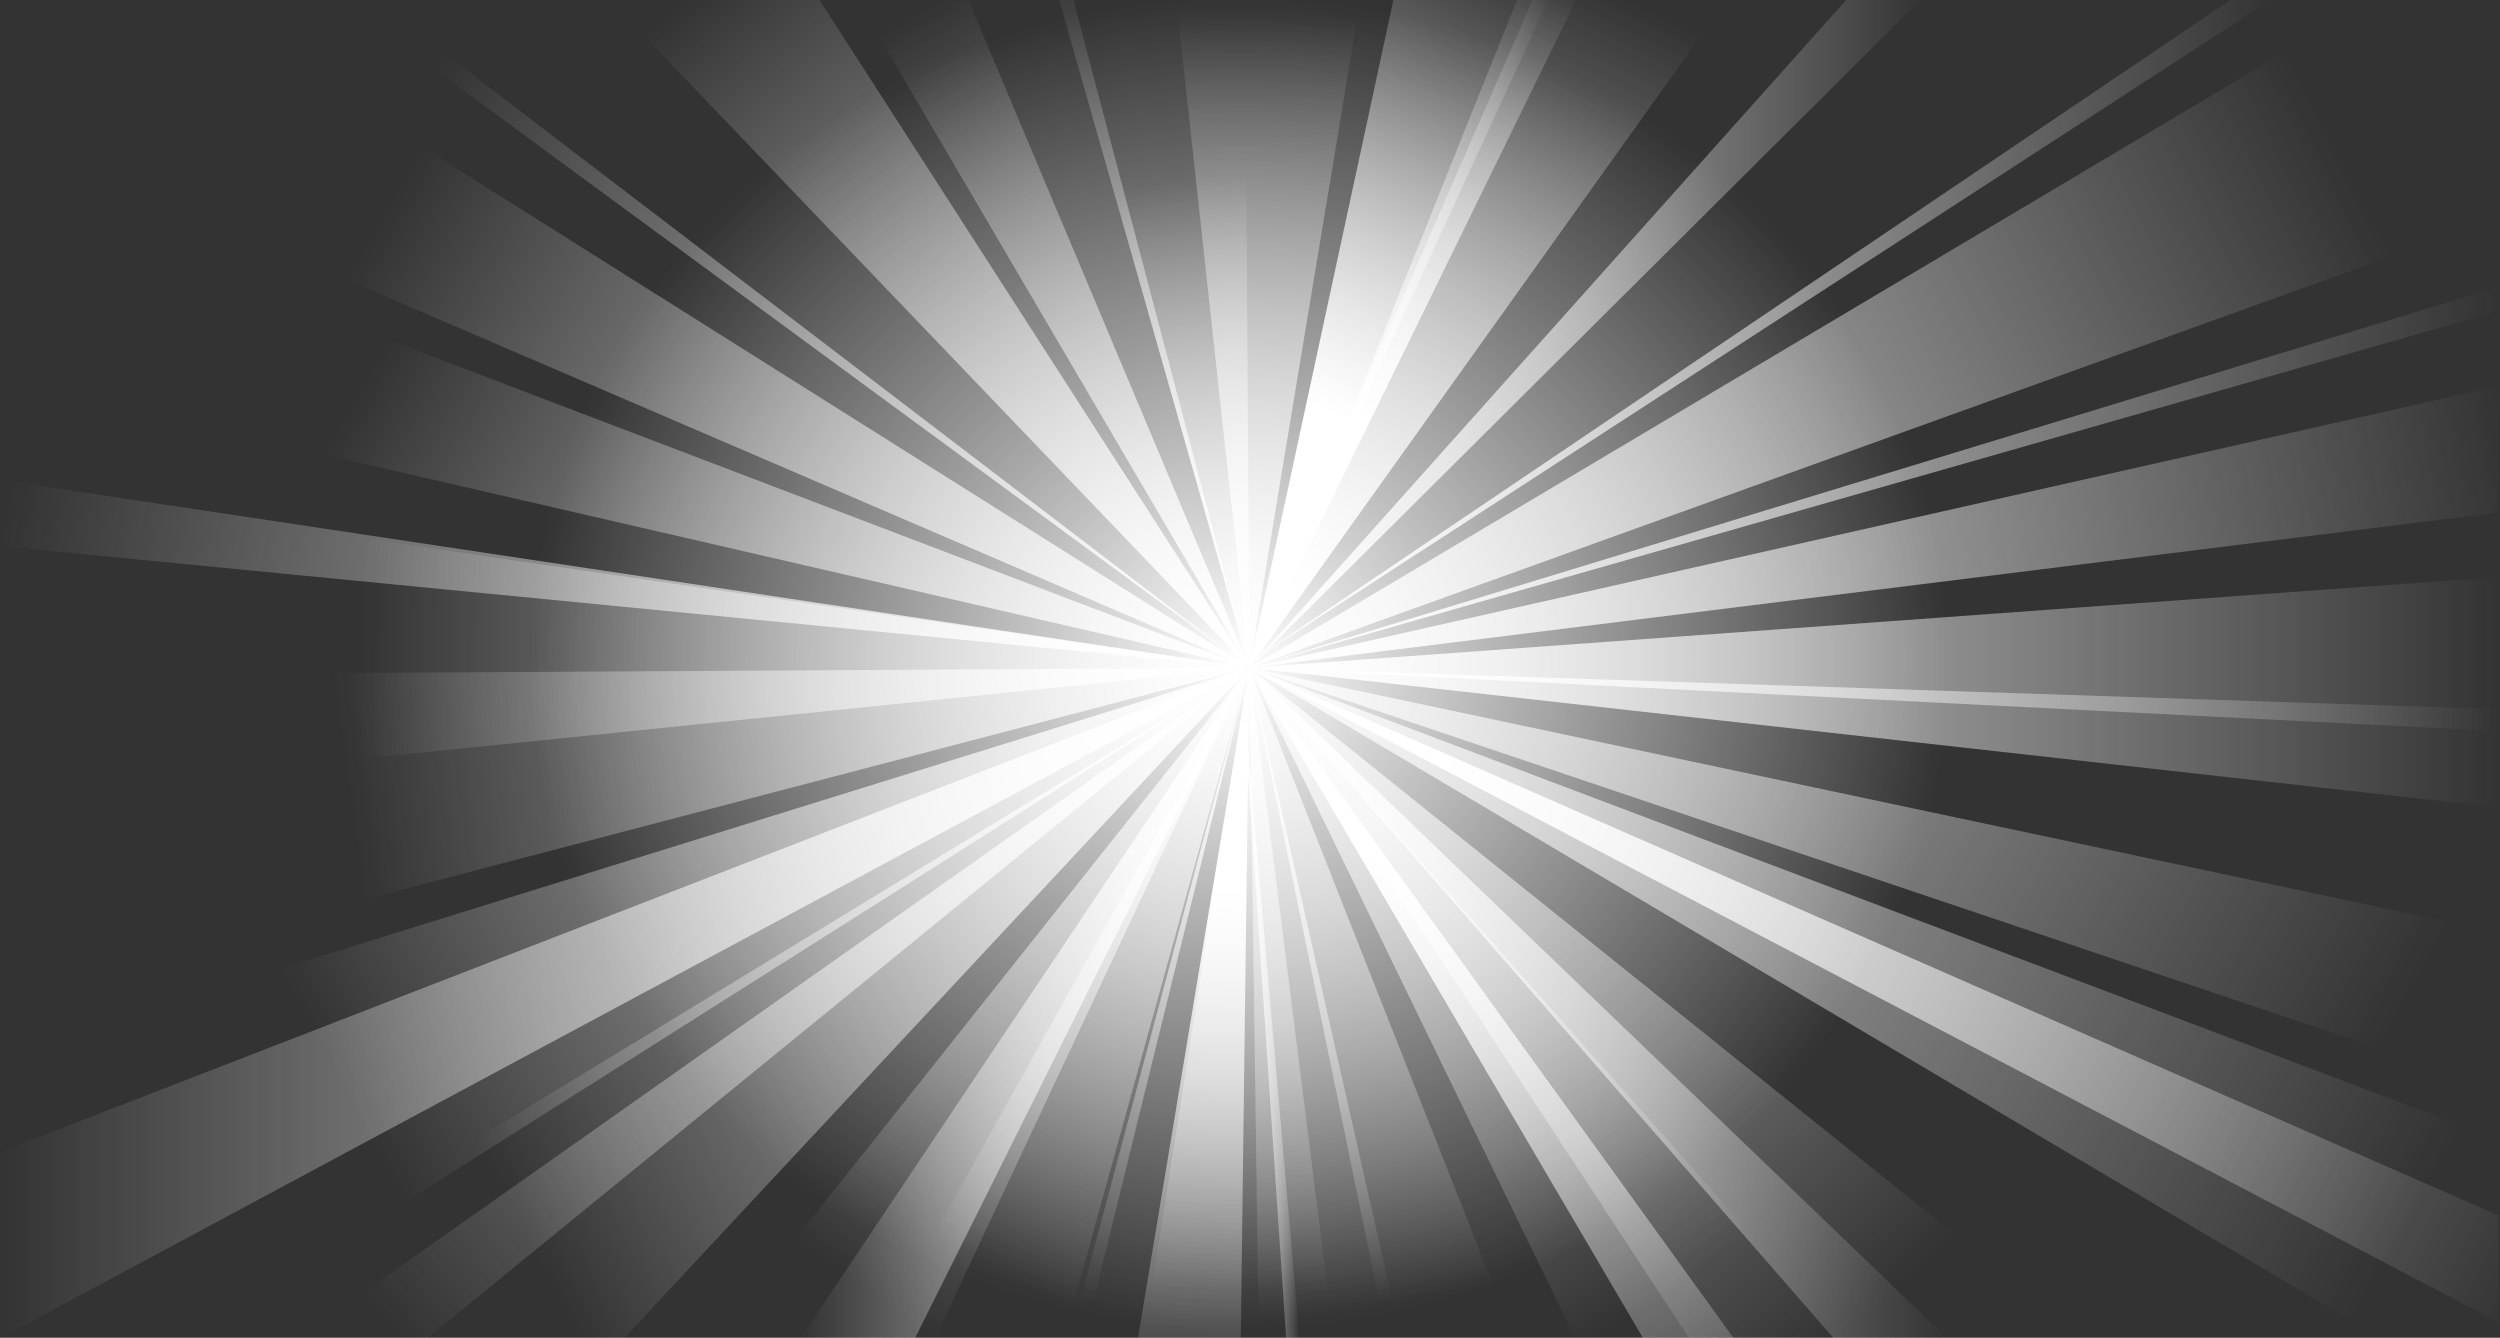 <?xml version="1.0" encoding="utf-8"?>
<!-- Generator: Adobe Illustrator 24.3.0, SVG Export Plug-In . SVG Version: 6.00 Build 0)  -->
<svg version="1.0" id="Starburst_x5F_Background" xmlns="http://www.w3.org/2000/svg" xmlns:xlink="http://www.w3.org/1999/xlink"
	 x="0px" y="0px" viewBox="0 0 1140 610" enable-background="new 0 0 1140 610" xml:space="preserve">
<rect x="0" y="0" width="1140" height="610" fill="#333333" stroke="none"/>
<g>
	
		<linearGradient id="SVGID_1_" gradientUnits="userSpaceOnUse" x1="555.483" y1="1514.609" x2="559.373" y2="1191.808" gradientTransform="matrix(0.987 -0.16 0.16 0.987 -216.585 -1085.258)">
		<stop  offset="0" style="stop-color:#FFFFFF"/>
		<stop  offset="0.746" style="stop-color:#FFFFFF;stop-opacity:0"/>
	</linearGradient>
	<polygon fill="url(#SVGID_1_)" points="567.9,-1.4 482.8,-1.4 569.7,304.5 	"/>
	<linearGradient id="SVGID_2_" gradientUnits="userSpaceOnUse" x1="592.478" y1="181.911" x2="685.912" y2="-19.397">
		<stop  offset="0" style="stop-color:#FFFFFF"/>
		<stop  offset="1" style="stop-color:#FFFFFF;stop-opacity:0"/>
	</linearGradient>
	<polygon fill="url(#SVGID_2_)" points="719.4,-1.4 635.7,-1.4 569.7,304.5 	"/>
	<linearGradient id="SVGID_3_" gradientUnits="userSpaceOnUse" x1="574.439" y1="321.266" x2="578.218" y2="7.559">
		<stop  offset="0" style="stop-color:#FFFFFF"/>
		<stop  offset="1" style="stop-color:#FFFFFF;stop-opacity:0"/>
	</linearGradient>
	<polygon fill="url(#SVGID_3_)" points="620.5,-1.4 536.2,-1.4 569.7,304.5 	"/>
	<linearGradient id="SVGID_4_" gradientUnits="userSpaceOnUse" x1="603.835" y1="279.288" x2="740.128" y2="-0.976">
		<stop  offset="0" style="stop-color:#FFFFFF"/>
		<stop  offset="1" style="stop-color:#FFFFFF;stop-opacity:0"/>
	</linearGradient>
	<polygon fill="url(#SVGID_4_)" points="788.3,-1.4 692.3,-1.4 569.7,304.5 	"/>
	<linearGradient id="SVGID_5_" gradientUnits="userSpaceOnUse" x1="586.825" y1="298.244" x2="419.561" y2="5.532">
		<stop  offset="0" style="stop-color:#FFFFFF"/>
		<stop  offset="1" style="stop-color:#FFFFFF;stop-opacity:0"/>
	</linearGradient>
	<polygon fill="url(#SVGID_5_)" points="441,-1.4 390.2,-1.4 569.7,304.5 	"/>
	<linearGradient id="SVGID_6_" gradientUnits="userSpaceOnUse" x1="551.531" y1="337.656" x2="1067.34" y2="71.817">
		<stop  offset="0" style="stop-color:#FFFFFF"/>
		<stop  offset="1" style="stop-color:#FFFFFF;stop-opacity:0"/>
	</linearGradient>
	<polygon fill="url(#SVGID_6_)" points="1139.4,99.2 1139.4,-1.4 1084,-1.4 569.7,304.5 	"/>
	<linearGradient id="SVGID_7_" gradientUnits="userSpaceOnUse" x1="569.677" y1="315.666" x2="1139.433" y2="315.666">
		<stop  offset="0" style="stop-color:#FFFFFF"/>
		<stop  offset="1" style="stop-color:#FFFFFF;stop-opacity:0"/>
	</linearGradient>
	<polygon fill="url(#SVGID_7_)" points="1139.4,368.2 1139.4,263.1 569.7,304.5 	"/>
	<linearGradient id="SVGID_8_" gradientUnits="userSpaceOnUse" x1="111.355" y1="68.649" x2="579.568" y2="335.529">
		<stop  offset="0.13" style="stop-color:#FFFFFF;stop-opacity:0"/>
		<stop  offset="1" style="stop-color:#FFFFFF"/>
	</linearGradient>
	<polygon fill="url(#SVGID_8_)" points="83.9,-1.4 -0.1,-1.4 -0.1,59.5 569.7,304.5 	"/>
	<linearGradient id="SVGID_9_" gradientUnits="userSpaceOnUse" x1="574.916" y1="238.235" x2="565.466" y2="587.899">
		<stop  offset="0" style="stop-color:#FFFFFF"/>
		<stop  offset="1" style="stop-color:#FFFFFF;stop-opacity:0"/>
	</linearGradient>
	<polygon fill="url(#SVGID_9_)" points="521.5,610.3 608.2,610.3 569.7,304.5 	"/>
	<linearGradient id="SVGID_10_" gradientUnits="userSpaceOnUse" x1="531.579" y1="230.369" x2="763.481" y2="585.952">
		<stop  offset="0" style="stop-color:#FFFFFF"/>
		<stop  offset="1" style="stop-color:#FFFFFF;stop-opacity:0"/>
	</linearGradient>
	<polygon fill="url(#SVGID_10_)" points="718.3,610.3 840.5,610.3 569.7,304.5 	"/>
	<linearGradient id="SVGID_11_" gradientUnits="userSpaceOnUse" x1="460.195" y1="192.119" x2="1098.271" y2="556.734">
		<stop  offset="0" style="stop-color:#FFFFFF"/>
		<stop  offset="1" style="stop-color:#FFFFFF;stop-opacity:0"/>
	</linearGradient>
	<polygon fill="url(#SVGID_11_)" points="1139.4,519.6 569.7,304.5 1085.8,610.3 1139.4,610.3 	"/>
	<linearGradient id="SVGID_12_" gradientUnits="userSpaceOnUse" x1="111.263" y1="294.005" x2="610.549" y2="302.53">
		<stop  offset="0.107" style="stop-color:#FFFFFF;stop-opacity:0"/>
		<stop  offset="1" style="stop-color:#FFFFFF"/>
	</linearGradient>
	<polygon fill="url(#SVGID_12_)" points="-0.1,221.3 -0.1,362.9 569.7,304.5 	"/>
	<linearGradient id="SVGID_13_" gradientUnits="userSpaceOnUse" x1="572.702" y1="267.118" x2="47.019" y2="543.879">
		<stop  offset="0" style="stop-color:#FFFFFF"/>
		<stop  offset="0.799" style="stop-color:#FFFFFF;stop-opacity:0"/>
	</linearGradient>
	<polygon fill="url(#SVGID_13_)" points="-0.1,481.5 -0.1,610.3 86.5,610.3 569.7,304.5 	"/>
	<linearGradient id="SVGID_14_" gradientUnits="userSpaceOnUse" x1="613.187" y1="279.84" x2="393.349" y2="586.857">
		<stop  offset="0" style="stop-color:#FFFFFF"/>
		<stop  offset="1" style="stop-color:#FFFFFF;stop-opacity:0"/>
	</linearGradient>
	<polygon fill="url(#SVGID_14_)" points="326.7,610.3 426.4,610.3 569.7,304.5 	"/>
	
		<linearGradient id="SVGID_15_" gradientUnits="userSpaceOnUse" x1="557.633" y1="1499.766" x2="358.561" y2="1151.391" gradientTransform="matrix(0.987 -0.16 0.16 0.987 -216.585 -1085.258)">
		<stop  offset="0" style="stop-color:#FFFFFF"/>
		<stop  offset="1" style="stop-color:#FFFFFF;stop-opacity:0"/>
	</linearGradient>
	<polygon fill="url(#SVGID_15_)" points="372.8,-1.4 276.7,-1.4 569.7,304.5 	"/>
	
		<linearGradient id="SVGID_16_" gradientUnits="userSpaceOnUse" x1="554.377" y1="1489.949" x2="1137.326" y2="1489.949" gradientTransform="matrix(0.987 -0.16 0.16 0.987 -216.585 -1085.258)">
		<stop  offset="0" style="stop-color:#FFFFFF"/>
		<stop  offset="1" style="stop-color:#FFFFFF;stop-opacity:0"/>
	</linearGradient>
	<polygon fill="url(#SVGID_16_)" points="1139.4,233.7 1139.4,176 569.7,304.5 	"/>
	<linearGradient id="SVGID_17_" gradientUnits="userSpaceOnUse" x1="111.093" y1="139.837" x2="547.46" y2="388.566">
		<stop  offset="0.13" style="stop-color:#FFFFFF;stop-opacity:0"/>
		<stop  offset="1" style="stop-color:#FFFFFF"/>
	</linearGradient>
	<polygon fill="url(#SVGID_17_)" points="-0.1,87.4 -0.1,173.2 569.7,304.5 	"/>
	
		<linearGradient id="SVGID_18_" gradientUnits="userSpaceOnUse" x1="577.632" y1="1428.998" x2="567.808" y2="1792.497" gradientTransform="matrix(0.987 -0.16 0.16 0.987 -216.585 -1085.258)">
		<stop  offset="0" style="stop-color:#FFFFFF"/>
		<stop  offset="1" style="stop-color:#FFFFFF;stop-opacity:0"/>
	</linearGradient>
	<polygon fill="url(#SVGID_18_)" points="574,610.3 690.5,610.3 569.7,304.5 	"/>
	
		<linearGradient id="SVGID_19_" gradientUnits="userSpaceOnUse" x1="508.032" y1="1409.466" x2="784.9" y2="1833.996" gradientTransform="matrix(0.987 -0.16 0.16 0.987 -216.585 -1085.258)">
		<stop  offset="0" style="stop-color:#FFFFFF"/>
		<stop  offset="1" style="stop-color:#FFFFFF;stop-opacity:0"/>
	</linearGradient>
	<polygon fill="url(#SVGID_19_)" points="770.3,610.3 950.4,610.3 569.7,304.5 	"/>
	<linearGradient id="SVGID_20_" gradientUnits="userSpaceOnUse" x1="494.309" y1="158.974" x2="1076.639" y2="491.735">
		<stop  offset="0" style="stop-color:#FFFFFF"/>
		<stop  offset="1" style="stop-color:#FFFFFF;stop-opacity:0"/>
	</linearGradient>
	<polygon fill="url(#SVGID_20_)" points="569.7,304.5 1139.4,496.5 1139.4,425.2 	"/>
	
		<linearGradient id="SVGID_21_" gradientUnits="userSpaceOnUse" x1="84.679" y1="1483.543" x2="596.314" y2="1492.279" gradientTransform="matrix(0.987 -0.16 0.16 0.987 -216.585 -1085.258)">
		<stop  offset="0.107" style="stop-color:#FFFFFF;stop-opacity:0"/>
		<stop  offset="1" style="stop-color:#FFFFFF"/>
	</linearGradient>
	<polygon fill="url(#SVGID_21_)" points="-0.1,307.8 -0.1,453.7 569.7,304.5 	"/>
	<linearGradient id="SVGID_22_" gradientUnits="userSpaceOnUse" x1="617.871" y1="356.925" x2="141.153" y2="607.908">
		<stop  offset="0" style="stop-color:#FFFFFF"/>
		<stop  offset="0.799" style="stop-color:#FFFFFF;stop-opacity:0"/>
	</linearGradient>
	<polygon fill="url(#SVGID_22_)" points="68,610.3 284.5,610.3 569.7,304.5 	"/>
	
		<linearGradient id="SVGID_23_" gradientUnits="userSpaceOnUse" x1="595.971" y1="1477.17" x2="398.99" y2="1752.265" gradientTransform="matrix(0.987 -0.16 0.16 0.987 -216.585 -1085.258)">
		<stop  offset="0" style="stop-color:#FFFFFF"/>
		<stop  offset="1" style="stop-color:#FFFFFF;stop-opacity:0"/>
	</linearGradient>
	<polygon fill="url(#SVGID_23_)" points="399.7,610.3 485.1,610.3 569.7,304.5 	"/>
	<linearGradient id="SVGID_24_" gradientUnits="userSpaceOnUse" x1="652.692" y1="338.18" x2="1154.967" y2="586.339">
		<stop  offset="0" style="stop-color:#FFFFFF"/>
		<stop  offset="1" style="stop-color:#FFFFFF;stop-opacity:0"/>
	</linearGradient>
	<polygon fill="url(#SVGID_24_)" points="569.7,304.5 1139.4,603 1139.4,554.3 	"/>
	<linearGradient id="SVGID_25_" gradientUnits="userSpaceOnUse" x1="541.08" y1="642.448" x2="550.558" y2="403.588">
		<stop  offset="0" style="stop-color:#FFFFFF;stop-opacity:0"/>
		<stop  offset="1" style="stop-color:#FFFFFF"/>
	</linearGradient>
	<polygon fill="url(#SVGID_25_)" points="518.9,610.3 565.8,610.3 569.7,304.5 	"/>
	<linearGradient id="SVGID_26_" gradientUnits="userSpaceOnUse" x1="811.335" y1="678.507" x2="630.369" y2="380.105">
		<stop  offset="0" style="stop-color:#FFFFFF;stop-opacity:0"/>
		<stop  offset="1" style="stop-color:#FFFFFF"/>
	</linearGradient>
	<polygon fill="url(#SVGID_26_)" points="749.3,610.3 790.6,610.3 569.7,304.5 	"/>
	<linearGradient id="SVGID_27_" gradientUnits="userSpaceOnUse" x1="-8.217833e-02" y1="457.376" x2="569.677" y2="457.376">
		<stop  offset="0" style="stop-color:#FFFFFF;stop-opacity:0"/>
		<stop  offset="1" style="stop-color:#FFFFFF"/>
	</linearGradient>
	<polygon fill="url(#SVGID_27_)" points="-0.1,525.4 -0.1,610.3 -0.1,610.3 569.7,304.5 	"/>
	<linearGradient id="SVGID_28_" gradientUnits="userSpaceOnUse" x1="364.953" y1="457.376" x2="569.677" y2="457.376">
		<stop  offset="0" style="stop-color:#FFFFFF;stop-opacity:0"/>
		<stop  offset="1" style="stop-color:#FFFFFF"/>
	</linearGradient>
	<polygon fill="url(#SVGID_28_)" points="365,610.3 417.2,610.3 569.7,304.5 	"/>
	
		<radialGradient id="SVGID_29_" cx="525.834" cy="305.623" r="300.76" gradientTransform="matrix(1.075 0 0 1.01 6.189116e-03 -6.266)" gradientUnits="userSpaceOnUse">
		<stop  offset="0" style="stop-color:#FFFFFF"/>
		<stop  offset="1" style="stop-color:#FFFFFF;stop-opacity:0"/>
	</radialGradient>
	<ellipse fill="url(#SVGID_29_)" cx="565.4" cy="302.4" rx="323.4" ry="303.8"/>
	<g>
		<linearGradient id="SVGID_30_" gradientUnits="userSpaceOnUse" x1="571.194" y1="323.365" x2="3.414" y2="230.967">
			<stop  offset="0" style="stop-color:#FFFFFF"/>
			<stop  offset="1" style="stop-color:#FFFFFF;stop-opacity:0"/>
		</linearGradient>
		<polygon fill="url(#SVGID_30_)" points="-0.1,218.8 -0.1,249 569.7,304.5 		"/>
		<linearGradient id="SVGID_31_" gradientUnits="userSpaceOnUse" x1="196.814" y1="33.867" x2="593.299" y2="304.317">
			<stop  offset="0" style="stop-color:#FFFFFF;stop-opacity:0"/>
			<stop  offset="1" style="stop-color:#FFFFFF"/>
		</linearGradient>
		<polygon fill="url(#SVGID_31_)" points="169,-1.4 153.3,-1.4 569.7,304.5 		"/>
		<linearGradient id="SVGID_32_" gradientUnits="userSpaceOnUse" x1="569.677" y1="318.947" x2="1139.433" y2="318.947">
			<stop  offset="0" style="stop-color:#FFFFFF"/>
			<stop  offset="1" style="stop-color:#FFFFFF;stop-opacity:0"/>
		</linearGradient>
		<polygon fill="url(#SVGID_32_)" points="1139.4,333.4 1139.4,323.4 569.7,304.5 		"/>
		<linearGradient id="SVGID_33_" gradientUnits="userSpaceOnUse" x1="569.677" y1="217.631" x2="1139.433" y2="217.631">
			<stop  offset="0" style="stop-color:#FFFFFF"/>
			<stop  offset="1" style="stop-color:#FFFFFF;stop-opacity:0"/>
		</linearGradient>
		<polygon fill="url(#SVGID_33_)" points="1139.4,141.8 1139.4,130.8 569.7,304.5 		"/>
		<linearGradient id="SVGID_34_" gradientUnits="userSpaceOnUse" x1="480.873" y1="-19.725" x2="575.768" y2="332.019">
			<stop  offset="0" style="stop-color:#FFFFFF;stop-opacity:0"/>
			<stop  offset="1" style="stop-color:#FFFFFF"/>
		</linearGradient>
		<polygon fill="url(#SVGID_34_)" points="489.1,-1.4 482.6,-1.4 569.7,304.5 		"/>
		<linearGradient id="SVGID_35_" gradientUnits="userSpaceOnUse" x1="569.677" y1="151.556" x2="877.058" y2="151.556">
			<stop  offset="0" style="stop-color:#FFFFFF"/>
			<stop  offset="1" style="stop-color:#FFFFFF;stop-opacity:0"/>
		</linearGradient>
		<polygon fill="url(#SVGID_35_)" points="877.1,-1.4 843.1,-1.4 569.7,304.5 		"/>
		<linearGradient id="SVGID_36_" gradientUnits="userSpaceOnUse" x1="572.899" y1="291.748" x2="629.73" y2="592.323">
			<stop  offset="0" style="stop-color:#FFFFFF"/>
			<stop  offset="1" style="stop-color:#FFFFFF;stop-opacity:0"/>
		</linearGradient>
		<polygon fill="url(#SVGID_36_)" points="632.4,610.3 638.8,610.3 569.7,304.5 		"/>
		<linearGradient id="SVGID_37_" gradientUnits="userSpaceOnUse" x1="569.677" y1="457.376" x2="888.032" y2="457.376">
			<stop  offset="0" style="stop-color:#FFFFFF"/>
			<stop  offset="1" style="stop-color:#FFFFFF;stop-opacity:0"/>
		</linearGradient>
		<polygon fill="url(#SVGID_37_)" points="836.2,610.3 888,610.3 569.7,304.5 		"/>
		<linearGradient id="SVGID_38_" gradientUnits="userSpaceOnUse" x1="567.699" y1="298.341" x2="495.623" y2="592.969">
			<stop  offset="0" style="stop-color:#FFFFFF"/>
			<stop  offset="1" style="stop-color:#FFFFFF;stop-opacity:0"/>
		</linearGradient>
		<polygon fill="url(#SVGID_38_)" points="487.9,610.3 494.4,610.3 569.7,304.5 		"/>
		<linearGradient id="SVGID_39_" gradientUnits="userSpaceOnUse" x1="583.712" y1="275.355" x2="176.112" y2="601.698">
			<stop  offset="0" style="stop-color:#FFFFFF"/>
			<stop  offset="1" style="stop-color:#FFFFFF;stop-opacity:0"/>
		</linearGradient>
		<polygon fill="url(#SVGID_39_)" points="136.1,610.3 194.7,610.3 569.7,304.5 		"/>
	</g>
	<g>
		<linearGradient id="SVGID_40_" gradientUnits="userSpaceOnUse" x1="565.877" y1="151.614" x2="1037.606" y2="151.614">
			<stop  offset="0" style="stop-color:#FFFFFF"/>
			<stop  offset="1" style="stop-color:#FFFFFF;stop-opacity:0"/>
		</linearGradient>
		<polygon fill="url(#SVGID_40_)" points="1037.6,-1.4 1019.2,-1.4 565.9,304.6 		"/>
		<linearGradient id="SVGID_41_" gradientUnits="userSpaceOnUse" x1="565.877" y1="151.614" x2="706.668" y2="151.614">
			<stop  offset="0" style="stop-color:#FFFFFF"/>
			<stop  offset="1" style="stop-color:#FFFFFF;stop-opacity:0"/>
		</linearGradient>
		<polygon fill="url(#SVGID_41_)" points="706.7,-1.4 699.5,-1.4 565.9,304.6 		"/>
		<linearGradient id="SVGID_42_" gradientUnits="userSpaceOnUse" x1="565.877" y1="457.434" x2="592.629" y2="457.434">
			<stop  offset="0" style="stop-color:#FFFFFF"/>
			<stop  offset="1" style="stop-color:#FFFFFF;stop-opacity:0"/>
		</linearGradient>
		<polygon fill="url(#SVGID_42_)" points="586.5,610.3 592.6,610.3 565.9,304.6 		"/>
	</g>
</g>
</svg>
